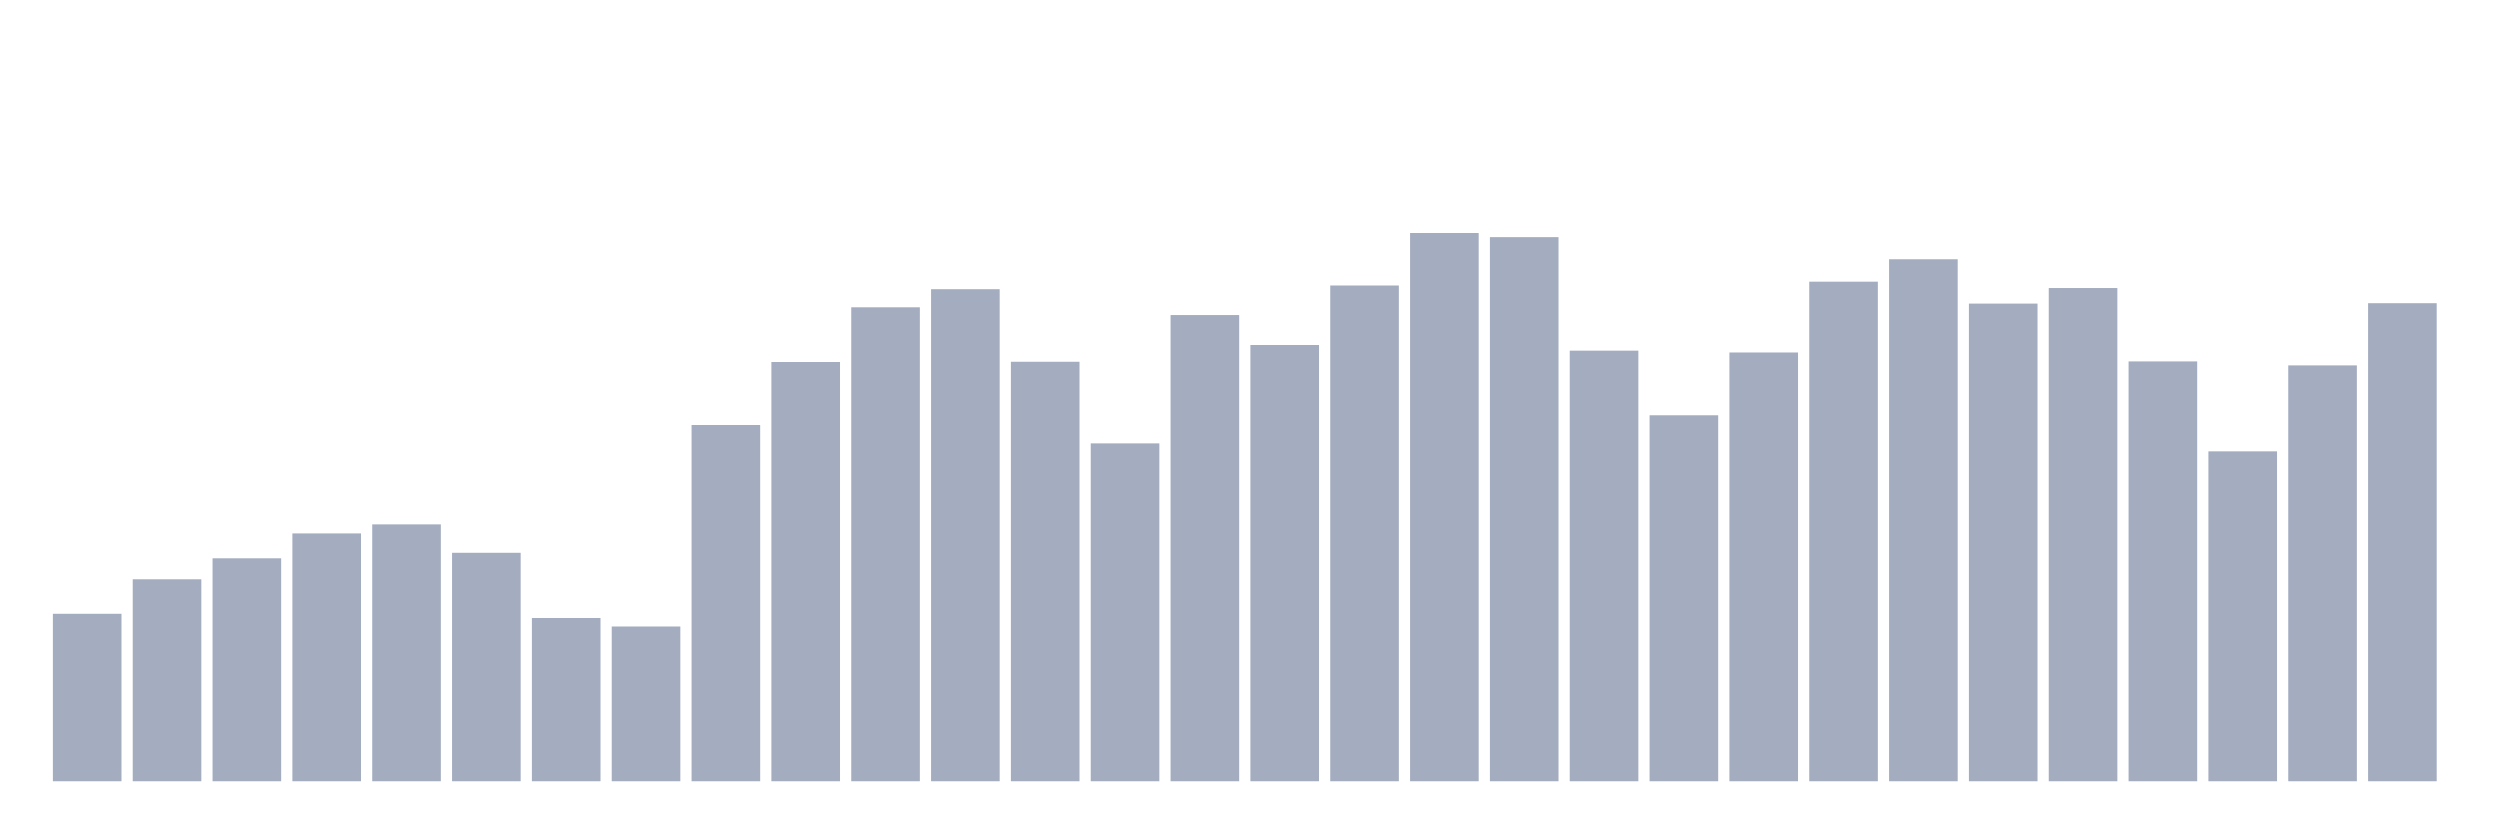 <svg xmlns="http://www.w3.org/2000/svg" viewBox="0 0 480 160"><g transform="translate(10,10)"><rect class="bar" x="0.153" width="13.175" y="107.845" height="32.155" fill="rgb(164,173,192)"></rect><rect class="bar" x="15.482" width="13.175" y="101.219" height="38.781" fill="rgb(164,173,192)"></rect><rect class="bar" x="30.81" width="13.175" y="97.191" height="42.809" fill="rgb(164,173,192)"></rect><rect class="bar" x="46.138" width="13.175" y="92.414" height="47.586" fill="rgb(164,173,192)"></rect><rect class="bar" x="61.466" width="13.175" y="90.678" height="49.322" fill="rgb(164,173,192)"></rect><rect class="bar" x="76.794" width="13.175" y="96.135" height="43.865" fill="rgb(164,173,192)"></rect><rect class="bar" x="92.123" width="13.175" y="108.653" height="31.347" fill="rgb(164,173,192)"></rect><rect class="bar" x="107.451" width="13.175" y="110.285" height="29.715" fill="rgb(164,173,192)"></rect><rect class="bar" x="122.779" width="13.175" y="71.601" height="68.399" fill="rgb(164,173,192)"></rect><rect class="bar" x="138.107" width="13.175" y="59.503" height="80.497" fill="rgb(164,173,192)"></rect><rect class="bar" x="153.436" width="13.175" y="48.999" height="91.001" fill="rgb(164,173,192)"></rect><rect class="bar" x="168.764" width="13.175" y="45.525" height="94.475" fill="rgb(164,173,192)"></rect><rect class="bar" x="184.092" width="13.175" y="59.458" height="80.542" fill="rgb(164,173,192)"></rect><rect class="bar" x="199.42" width="13.175" y="75.128" height="64.872" fill="rgb(164,173,192)"></rect><rect class="bar" x="214.748" width="13.175" y="50.489" height="89.511" fill="rgb(164,173,192)"></rect><rect class="bar" x="230.077" width="13.175" y="56.239" height="83.761" fill="rgb(164,173,192)"></rect><rect class="bar" x="245.405" width="13.175" y="44.814" height="95.186" fill="rgb(164,173,192)"></rect><rect class="bar" x="260.733" width="13.175" y="34.737" height="105.263" fill="rgb(164,173,192)"></rect><rect class="bar" x="276.061" width="13.175" y="35.53" height="104.47" fill="rgb(164,173,192)"></rect><rect class="bar" x="291.39" width="13.175" y="57.324" height="82.676" fill="rgb(164,173,192)"></rect><rect class="bar" x="306.718" width="13.175" y="69.73" height="70.27" fill="rgb(164,173,192)"></rect><rect class="bar" x="322.046" width="13.175" y="57.676" height="82.324" fill="rgb(164,173,192)"></rect><rect class="bar" x="337.374" width="13.175" y="44.08" height="95.92" fill="rgb(164,173,192)"></rect><rect class="bar" x="352.702" width="13.175" y="39.775" height="100.225" fill="rgb(164,173,192)"></rect><rect class="bar" x="368.031" width="13.175" y="48.288" height="91.712" fill="rgb(164,173,192)"></rect><rect class="bar" x="383.359" width="13.175" y="45.301" height="94.699" fill="rgb(164,173,192)"></rect><rect class="bar" x="398.687" width="13.175" y="59.391" height="80.609" fill="rgb(164,173,192)"></rect><rect class="bar" x="414.015" width="13.175" y="76.655" height="63.345" fill="rgb(164,173,192)"></rect><rect class="bar" x="429.344" width="13.175" y="60.154" height="79.846" fill="rgb(164,173,192)"></rect><rect class="bar" x="444.672" width="13.175" y="48.213" height="91.787" fill="rgb(164,173,192)"></rect></g></svg>